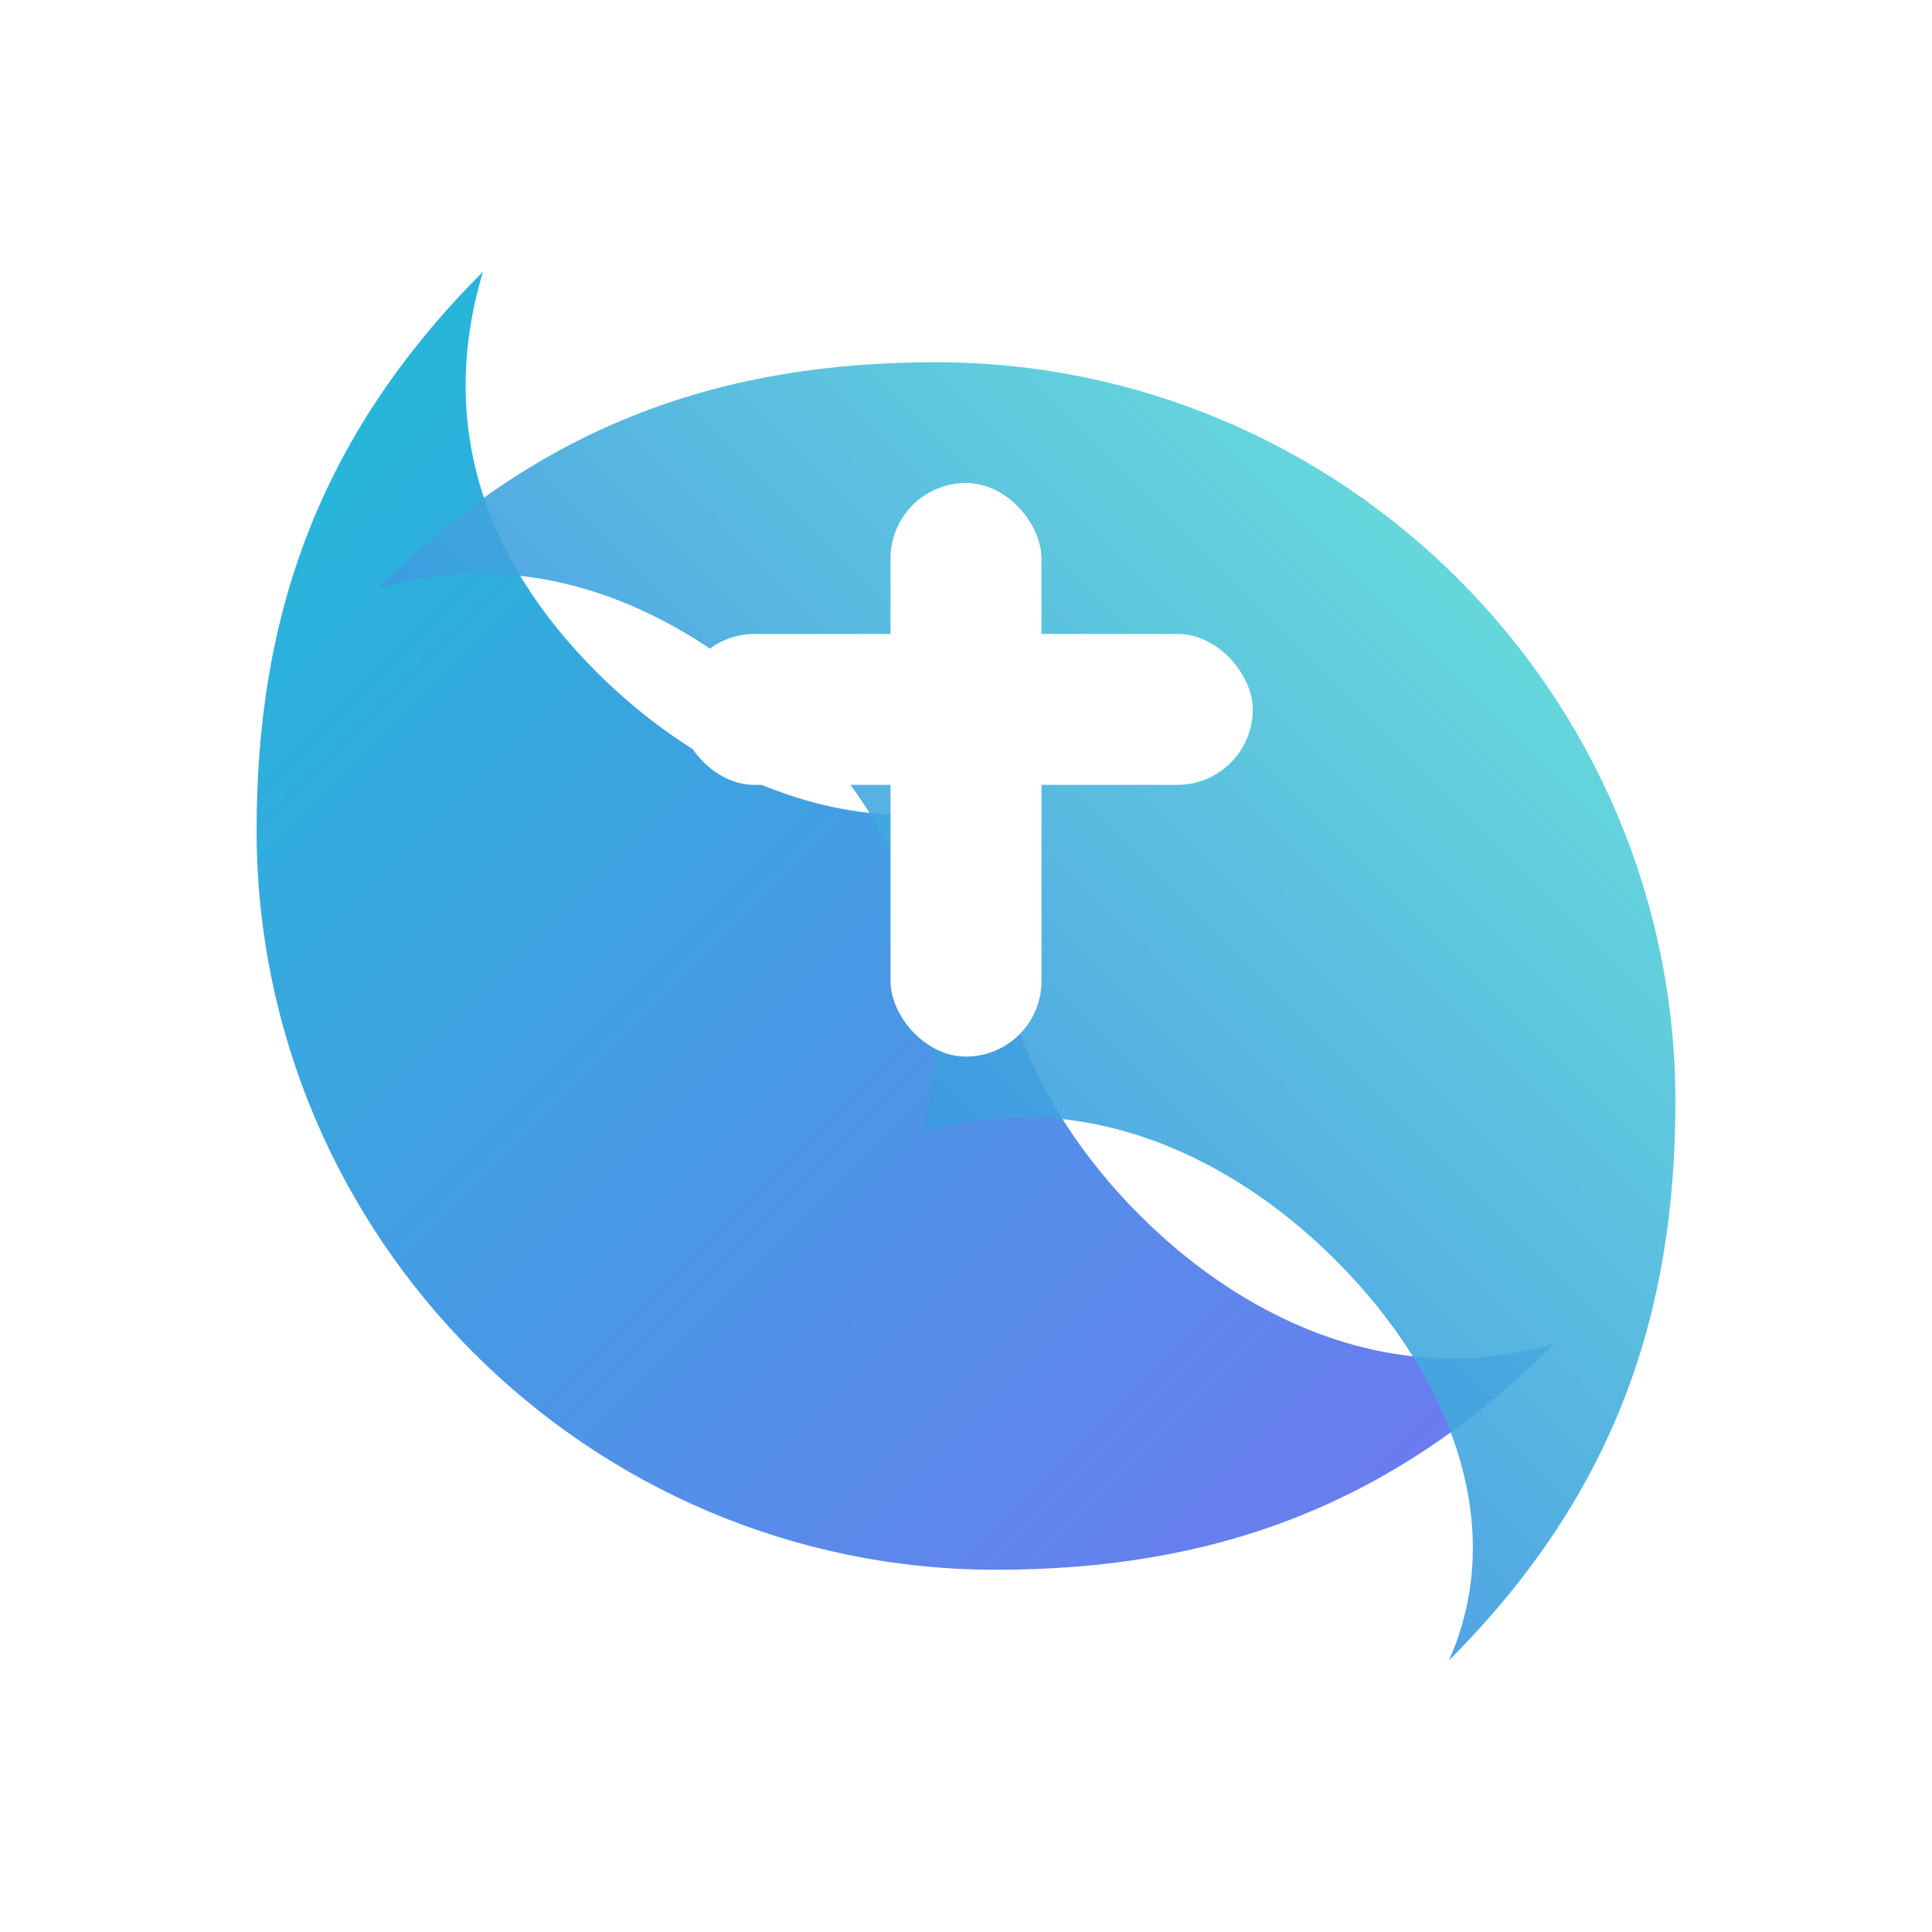 <?xml version="1.0" encoding="UTF-8"?>
<svg width="256" height="256" viewBox="0 0 256 256" fill="none" xmlns="http://www.w3.org/2000/svg">
  <defs>
    <linearGradient id="g1" x1="0" y1="0" x2="1" y2="1">
      <stop offset="0%" stop-color="#06b6d4"/>
      <stop offset="100%" stop-color="#6366f1"/>
    </linearGradient>
    <linearGradient id="g2" x1="1" y1="0" x2="0" y2="1">
      <stop offset="0%" stop-color="#5eead4"/>
      <stop offset="100%" stop-color="#2563eb"/>
    </linearGradient>
  </defs>
  <g filter="url(#f1)">
    <path d="M64 36c-22 22-30 46-30 74 0 54 44 98 98 98 28 0 52-8 74-30-20 6-40-2-55-17-15-15-23-35-17-55-20 6-40-2-55-17S58 56 64 36z" fill="url(#g1)" opacity="0.9"/>
    <path d="M192 220c22-22 30-46 30-74 0-54-44-98-98-98-28 0-52 8-74 30 20-6 40 2 55 17 15 15 23 35 17 55 20-6 40 2 55 17s23 35 15 53z" fill="url(#g2)" opacity="0.9"/>
    <rect x="90" y="84" width="76" height="20" rx="10" fill="#ffffff"/>
    <rect x="118" y="64" width="20" height="76" rx="10" fill="#ffffff"/>
  </g>
  <filter id="f1" x="0" y="0" width="256" height="256" filterUnits="userSpaceOnUse" color-interpolation-filters="sRGB">
    <feDropShadow dx="0" dy="4" stdDeviation="8" flood-color="#0ea5e9" flood-opacity="0.15"/>
  </filter>
</svg>

